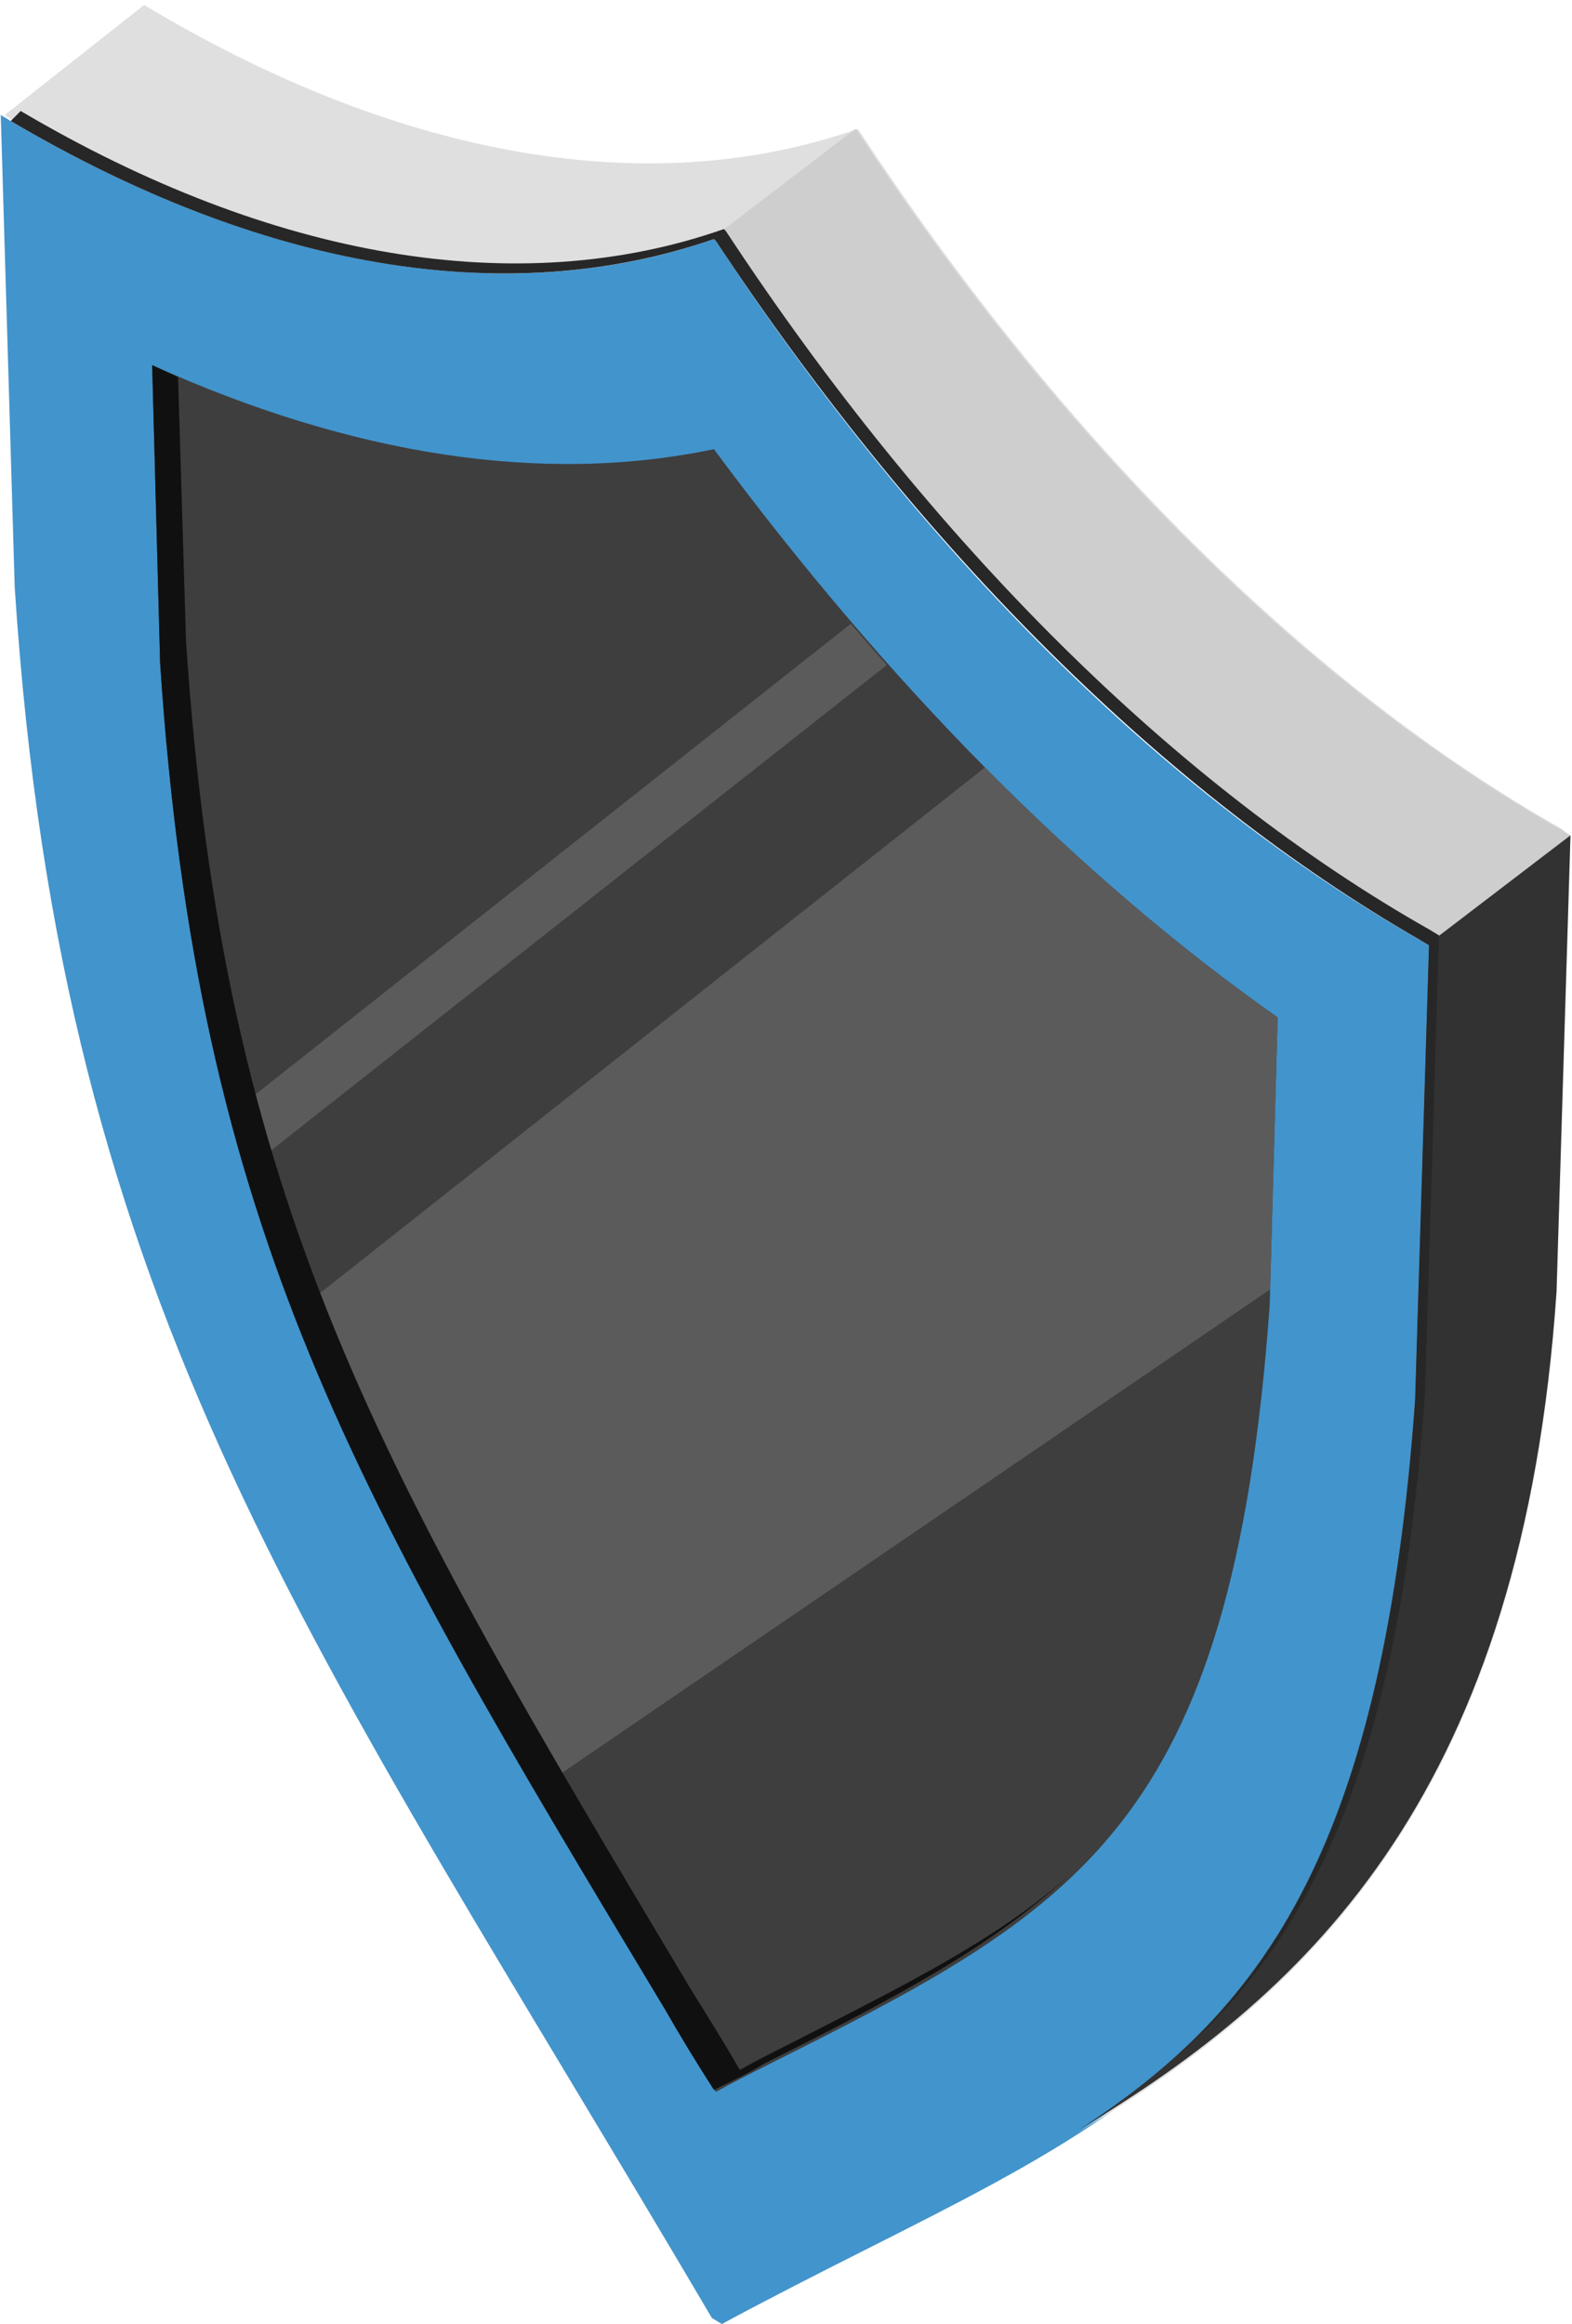 <svg width="268" height="396" fill="none" xmlns="http://www.w3.org/2000/svg"><path d="M241.93 160.065c-42.791-24.207-84.902-65.803-119.881-118.99l-.34-.341c-34.98 12.274-77.09 5.114-119.881-20.116L.13 19.595l2.377 80.463c8.15 124.787 50.602 178.997 118.862 294.919l1.698 1.023c68.261-36.822 110.712-41.936 118.863-157.176l2.377-77.736-2.377-1.023z" fill="#4294CC"/><path d="M266.381 141.313C223.591 117.106 181.48 75.51 146.5 22.323l-.339-.341C111.181 34.256 69.07 27.096 26.28 1.866L24.58.843.81 19.595l1.019.682c42.79 25.23 84.901 32.39 119.881 20.116l.34.34c35.319 53.188 77.09 94.784 119.881 119.332l1.698 1.023-2.378 77.736c-5.433 75.349-25.13 103.647-57.393 124.445 40.074-23.866 75.732-58.302 81.506-142.856l2.377-77.736-1.359-1.364z" fill="#DFDFDF"/><path d="M267.74 142.336l-1.698-1.023c-42.791-24.207-84.902-65.803-119.881-118.99l-.34-.341-24.112 18.41.34.342c35.319 53.187 77.09 94.783 119.881 119.331l1.698 1.023 24.112-18.752z" fill="#CECECE"/><path d="M243.628 160.747l-2.377 77.736c-5.434 75.349-25.131 103.647-57.394 124.445 40.074-23.866 75.733-58.302 81.506-142.856l2.377-77.736-24.112 18.411z" fill="#323232"/><path d="M113.219 342.13c-52.639-87.964-79.468-132.287-85.92-229.116l-1.359-50.8c33.961 15.342 66.563 20.456 95.769 14.32 29.546 39.89 62.149 72.962 96.109 96.828l-1.358 49.096c-6.453 89.328-32.942 102.966-85.921 129.56-2.717 1.364-5.433 2.727-8.49 4.432-3.056-4.773-5.773-9.546-8.83-14.32z" fill="#3E3E3E"/><path fill-rule="evenodd" clip-rule="evenodd" d="M167.919 130.766c16.147 16.317 32.852 30.616 49.899 42.596l-1.282 46.348-125.268 85.479c-17.306-29.613-30.92-54.908-41.148-81.345l117.799-93.078zm-22.868-24.484a483.615 483.615 0 006.133 7.036L41.754 199.55a316.494 316.494 0 01-2.661-9.545l105.958-83.723z" fill="#5B5B5B"/><path d="M134.614 348.267c-2.716 1.364-5.433 2.728-8.49 4.433-2.717-4.774-5.773-9.547-8.49-13.979-52.978-88.646-79.468-132.969-85.92-229.457l-1.359-45.005c-1.358-.682-3.056-1.364-4.415-2.046l1.359 50.801c6.452 96.829 32.942 141.152 85.92 229.116 2.717 4.774 5.434 9.206 8.49 13.979 2.717-1.364 5.774-2.727 8.491-4.432 21.734-10.91 38.715-19.775 51.959-32.049-12.225 10.91-28.187 18.752-47.545 28.639z" fill="#111010"/><path d="M243.628 158.36c-42.79-24.207-84.902-65.802-119.881-118.99l-.34-.341c-34.98 12.274-77.09 5.114-119.88-20.116l-1.699 1.705c42.79 25.23 84.562 32.39 119.881 20.116l.34.34c34.979 52.847 77.091 94.443 119.881 118.991l1.698 1.023-2.377 77.736c-4.415 62.393-19.018 92.737-42.111 112.853 24.112-20.457 39.394-50.46 43.809-114.558l2.377-77.736-1.698-1.023z" fill="#272727"/></svg>